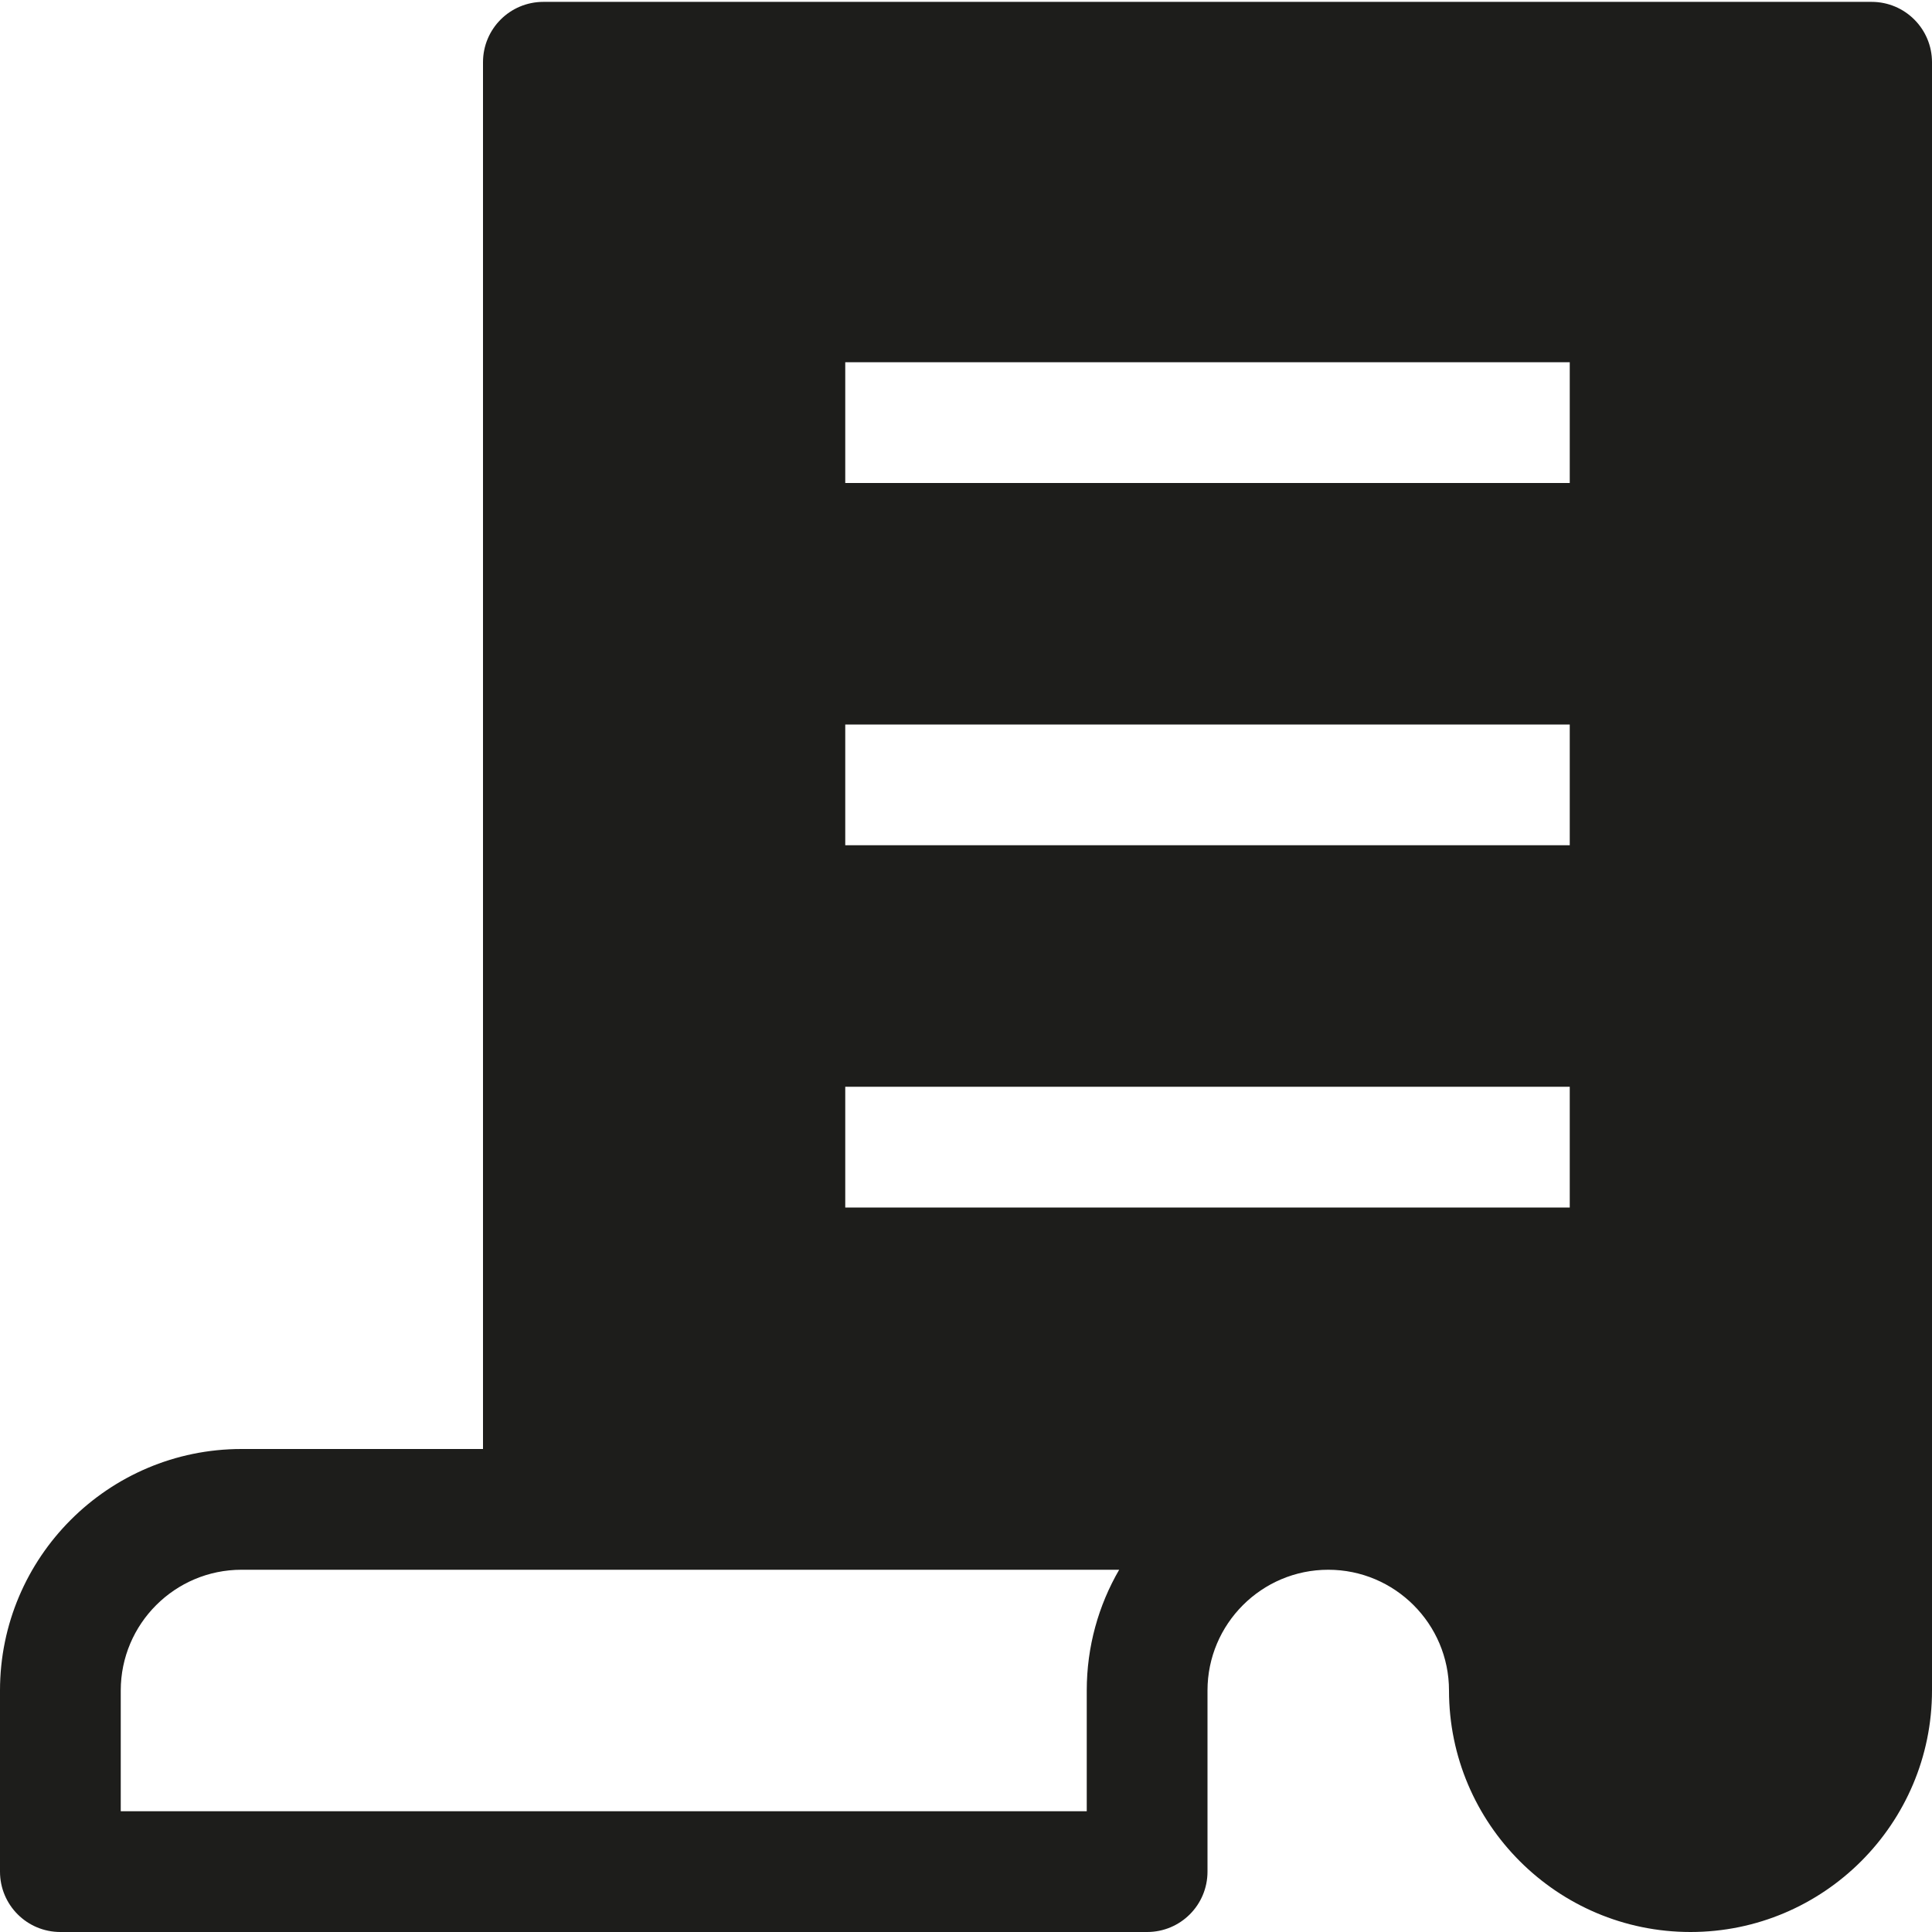 <?xml version="1.0" encoding="utf-8"?>
<!-- Generator: Adobe Illustrator 20.0.0, SVG Export Plug-In . SVG Version: 6.00 Build 0)  -->
<!DOCTYPE svg PUBLIC "-//W3C//DTD SVG 1.1//EN" "http://www.w3.org/Graphics/SVG/1.1/DTD/svg11.dtd">
<svg version="1.1" id="layer" xmlns="http://www.w3.org/2000/svg" xmlns:xlink="http://www.w3.org/1999/xlink" x="0px" y="0px"
	 width="32px" height="32px" viewBox="0 0 32 32" enable-background="new 0 0 32 32" xml:space="preserve">
<path fill="#1D1D1B" d="M31,0.031H9c-0.553,0-1,0.447-1,1V24H4c-2.206,0-4,1.794-4,4v3c0,0.553,0.447,1,1,1h18c0.553,0,1-0.447,1-1
	v-3c0-1.103,0.897-2,2-2s2,0.897,2,2c0,2.206,1.794,4,4,4s4-1.794,4-4V1.031C32,0.479,31.553,0.031,31,0.031z M18,28v2H2v-2
	c0-1.103,0.897-2,2-2h14.537C18.195,26.589,18,27.272,18,28z M26,20H14v-2h12V20z M26,14H14v-2h12V14z M26,8H14V6h12V8z"/>
</svg>
